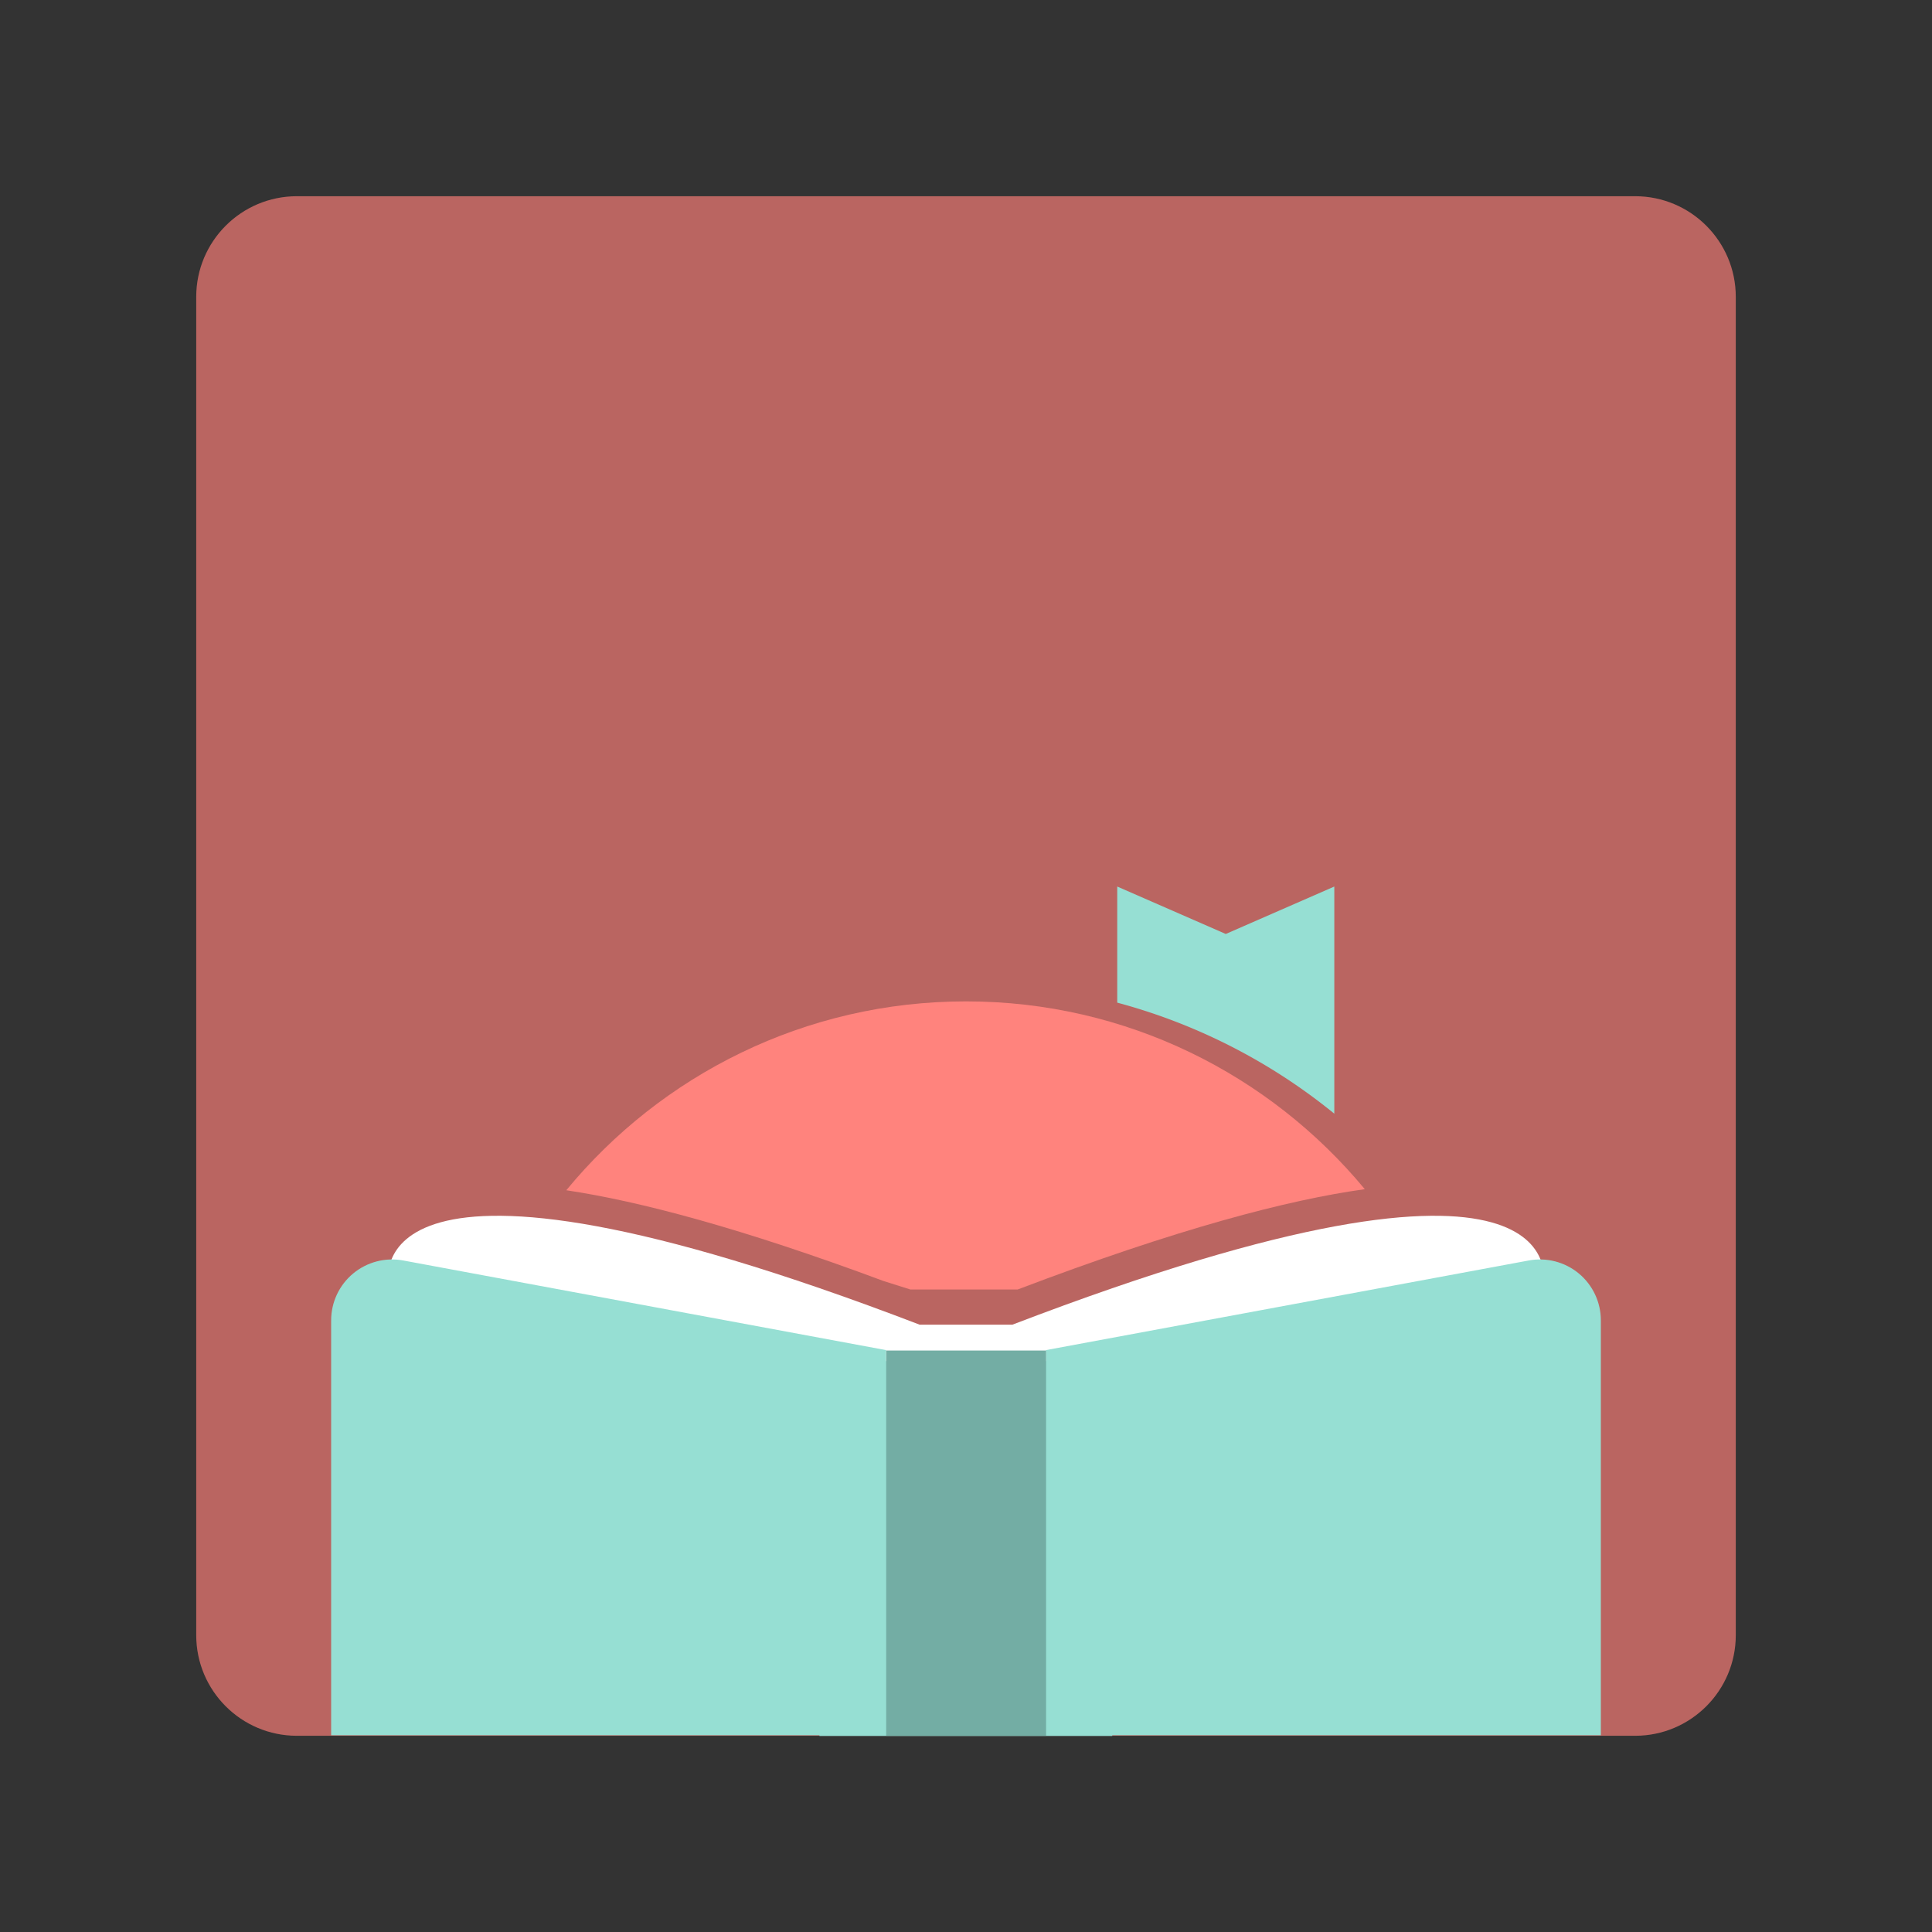 <svg xmlns="http://www.w3.org/2000/svg" xml:space="preserve" style="fill-rule:evenodd;clip-rule:evenodd;stroke-linejoin:round;stroke-miterlimit:2" viewBox="0 0 192 192"><rect x="0" y="0" width="192" height="192" fill="#333333" stroke="none"/><path d="M164.5 21.5c0-5.519-4.481-10-10-10h-133c-5.519 0-10 4.481-10 10v133c0 5.519 4.481 10 10 10h133c5.519 0 10-4.481 10-10v-133Z" style="fill:#ba6561" transform="translate(8 8)"/><path d="M100.601 131.648c56.589-21.69 52.776-4.086 52.776-4.086l-5.983 9.604s-48.401 6.69-49.356 6.826c-.956.137-59.415-16.43-59.415-16.43s-3.813-17.603 52.776 4.086h9.202Z" style="fill:#fff"/><path d="m87.851 137.609-47.986-8.12c-1.769-.299-3.593.134-4.977 1.182-1.384 1.049-2.184 2.604-2.184 4.244V172.5h55.147v-34.891Z" style="fill:#96dfd3" transform="matrix(1 0 0 1.097 .205 -16.785)"/><path d="m87.851 137.609-47.986-8.12c-1.769-.299-3.593.134-4.977 1.182-1.384 1.049-2.184 2.604-2.184 4.244V172.5h55.147v-34.891Z" style="fill:#96dfd3" transform="matrix(-1 0 0 1.097 191.795 -16.785)"/><path d="M87.851 134.214h16.639V172.5H87.851z" style="fill:#96dfd3" transform="matrix(1.749 0 0 .973 -72.218 4.675)"/><path d="M87.851 134.214h16.639V172.5H87.851z" style="fill:#73ada4" transform="matrix(.955 0 0 1 4.17 0)"/><path d="M56.278 118.285C65.716 106.827 80.011 99.516 96 99.516c15.94 0 30.196 7.266 39.634 18.664-7.66 1.06-18.676 3.953-34.504 9.97H90.477c-.901-.288-1.789-.569-2.667-.843-14.147-5.265-24.278-7.937-31.532-9.022Z" style="fill:#ff837d"/><path d="M132.602 110.676a57.907 57.907 0 0 0-21.573-11.035V88.103h21.573v22.573Zm-10.786-17.859 10.786-4.714h-21.573l10.787 4.714Z" style="fill:#96dfd3"/></svg>